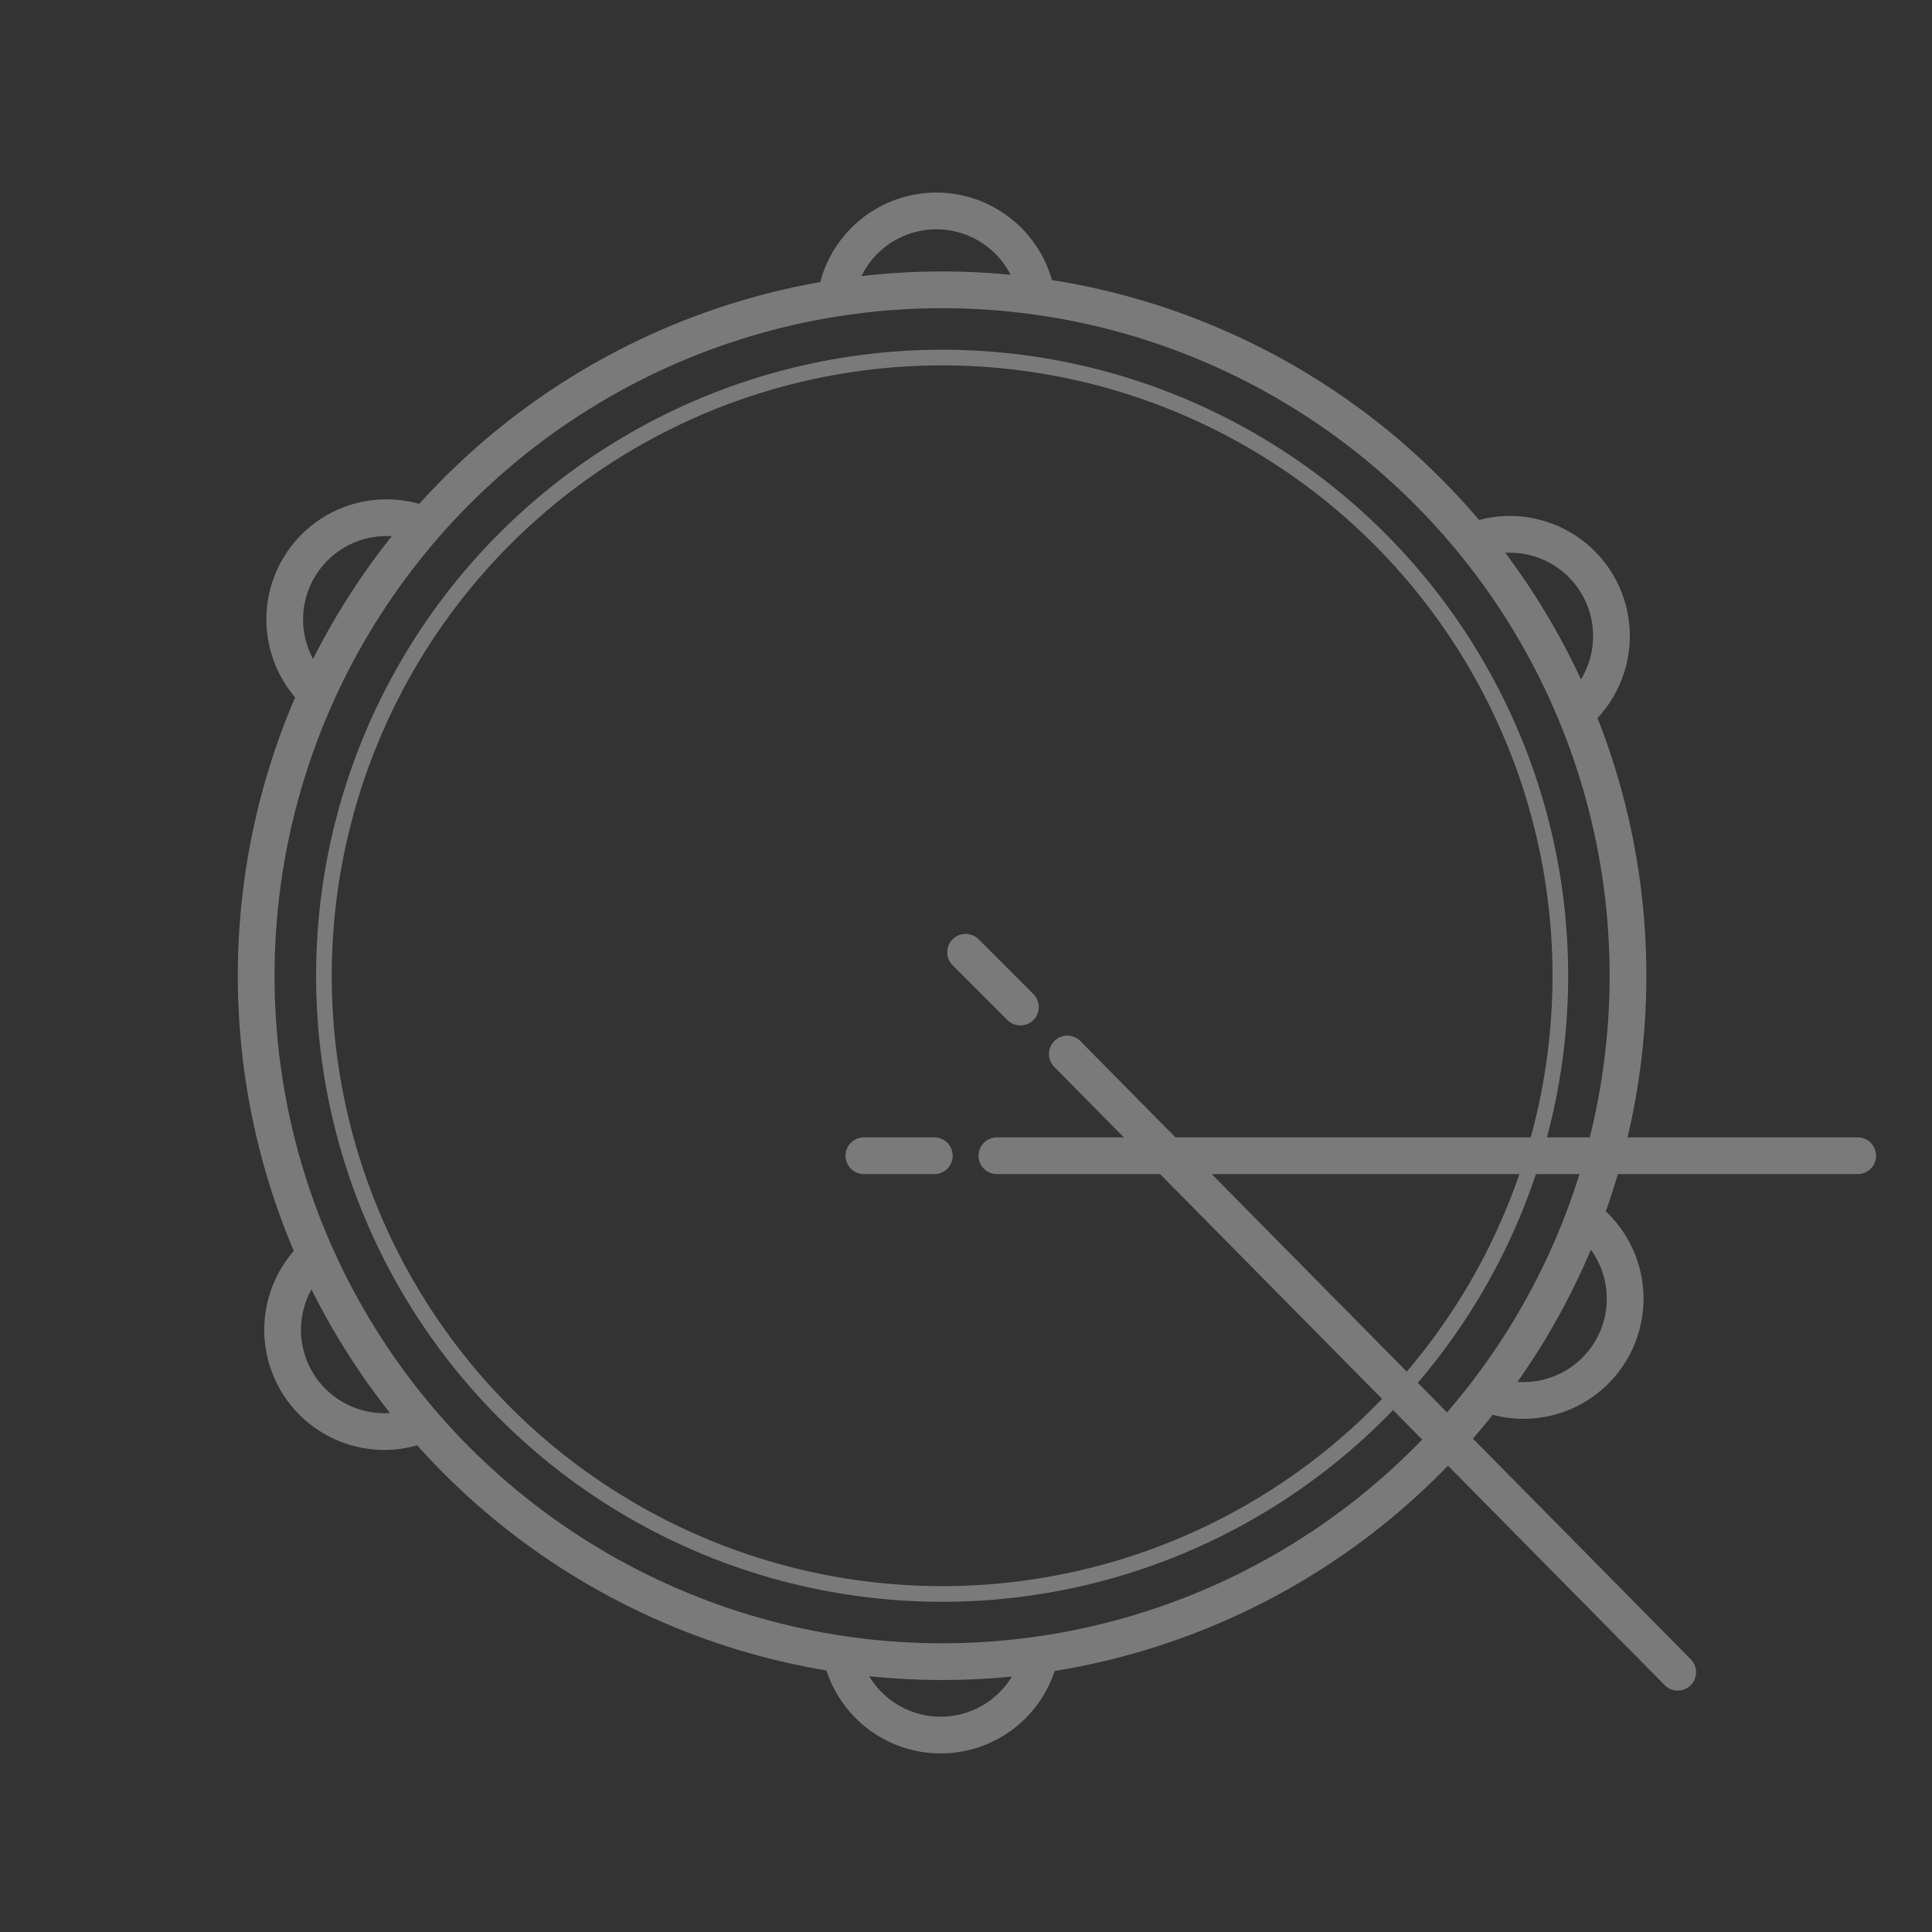 <svg width="130" height="130" viewBox="0 0 130 130" fill="none" xmlns="http://www.w3.org/2000/svg">
<rect x="0" y="0" width="130" height="130" fill="#333333" stroke="none"/>
<g opacity="0.35">
<path d="M67.079 77.767H125.001M58.128 77.767H62.867M64.973 64.076L68.659 67.762M71.818 70.921L112.89 112.52" stroke="white" stroke-width="2.472" stroke-linecap="round"/>
<circle cx="63.391" cy="65.655" r="46.154" stroke="white" stroke-width="2.472"/>
<circle cx="63.394" cy="65.657" r="41.598" stroke="white" stroke-width="1.053"/>
<path d="M99.378 36.318C100.357 35.984 101.398 35.877 102.425 36.003C103.451 36.13 104.435 36.487 105.304 37.048C106.172 37.609 106.902 38.36 107.439 39.244C107.976 40.128 108.305 41.122 108.403 42.151C108.501 43.181 108.364 44.219 108.003 45.188C107.641 46.157 107.066 47.031 106.318 47.746" stroke="white" stroke-width="2.472"/>
<path d="M107.204 82.407C107.956 83.116 108.538 83.987 108.906 84.953C109.274 85.919 109.418 86.957 109.328 87.987C109.237 89.017 108.915 90.013 108.384 90.901C107.854 91.788 107.129 92.544 106.264 93.112C105.4 93.679 104.418 94.043 103.393 94.177C102.367 94.31 101.325 94.21 100.344 93.883" stroke="white" stroke-width="2.472"/>
<path d="M69.878 111.778C69.595 112.773 69.09 113.69 68.402 114.462C67.713 115.234 66.859 115.839 65.903 116.233C64.947 116.627 63.914 116.8 62.882 116.738C61.85 116.675 60.845 116.38 59.944 115.874C59.042 115.368 58.266 114.664 57.676 113.815C57.085 112.967 56.694 111.995 56.533 110.974" stroke="white" stroke-width="2.472"/>
<path d="M27.906 96.015C26.919 96.324 25.875 96.406 24.852 96.253C23.829 96.101 22.855 95.719 22 95.136C21.146 94.553 20.436 93.784 19.922 92.887C19.407 91.989 19.103 90.987 19.032 89.956C18.96 88.924 19.123 87.89 19.509 86.93C19.894 85.971 20.492 85.111 21.257 84.416" stroke="white" stroke-width="2.472"/>
<path d="M21.289 46.642C20.539 45.93 19.96 45.057 19.596 44.09C19.232 43.122 19.092 42.084 19.186 41.054C19.28 40.025 19.607 39.03 20.141 38.144C20.675 37.259 21.402 36.505 22.269 35.941C23.136 35.377 24.119 35.017 25.145 34.888C26.171 34.758 27.213 34.862 28.193 35.193" stroke="white" stroke-width="2.472"/>
<path d="M56.384 19.3C56.647 18.3 57.133 17.372 57.805 16.587C58.478 15.801 59.319 15.178 60.267 14.765C61.215 14.351 62.244 14.158 63.277 14.199C64.311 14.24 65.321 14.515 66.233 15.002C67.145 15.49 67.934 16.178 68.542 17.014C69.15 17.851 69.561 18.814 69.743 19.832" stroke="white" stroke-width="2.472"/>
</g>
</svg>
